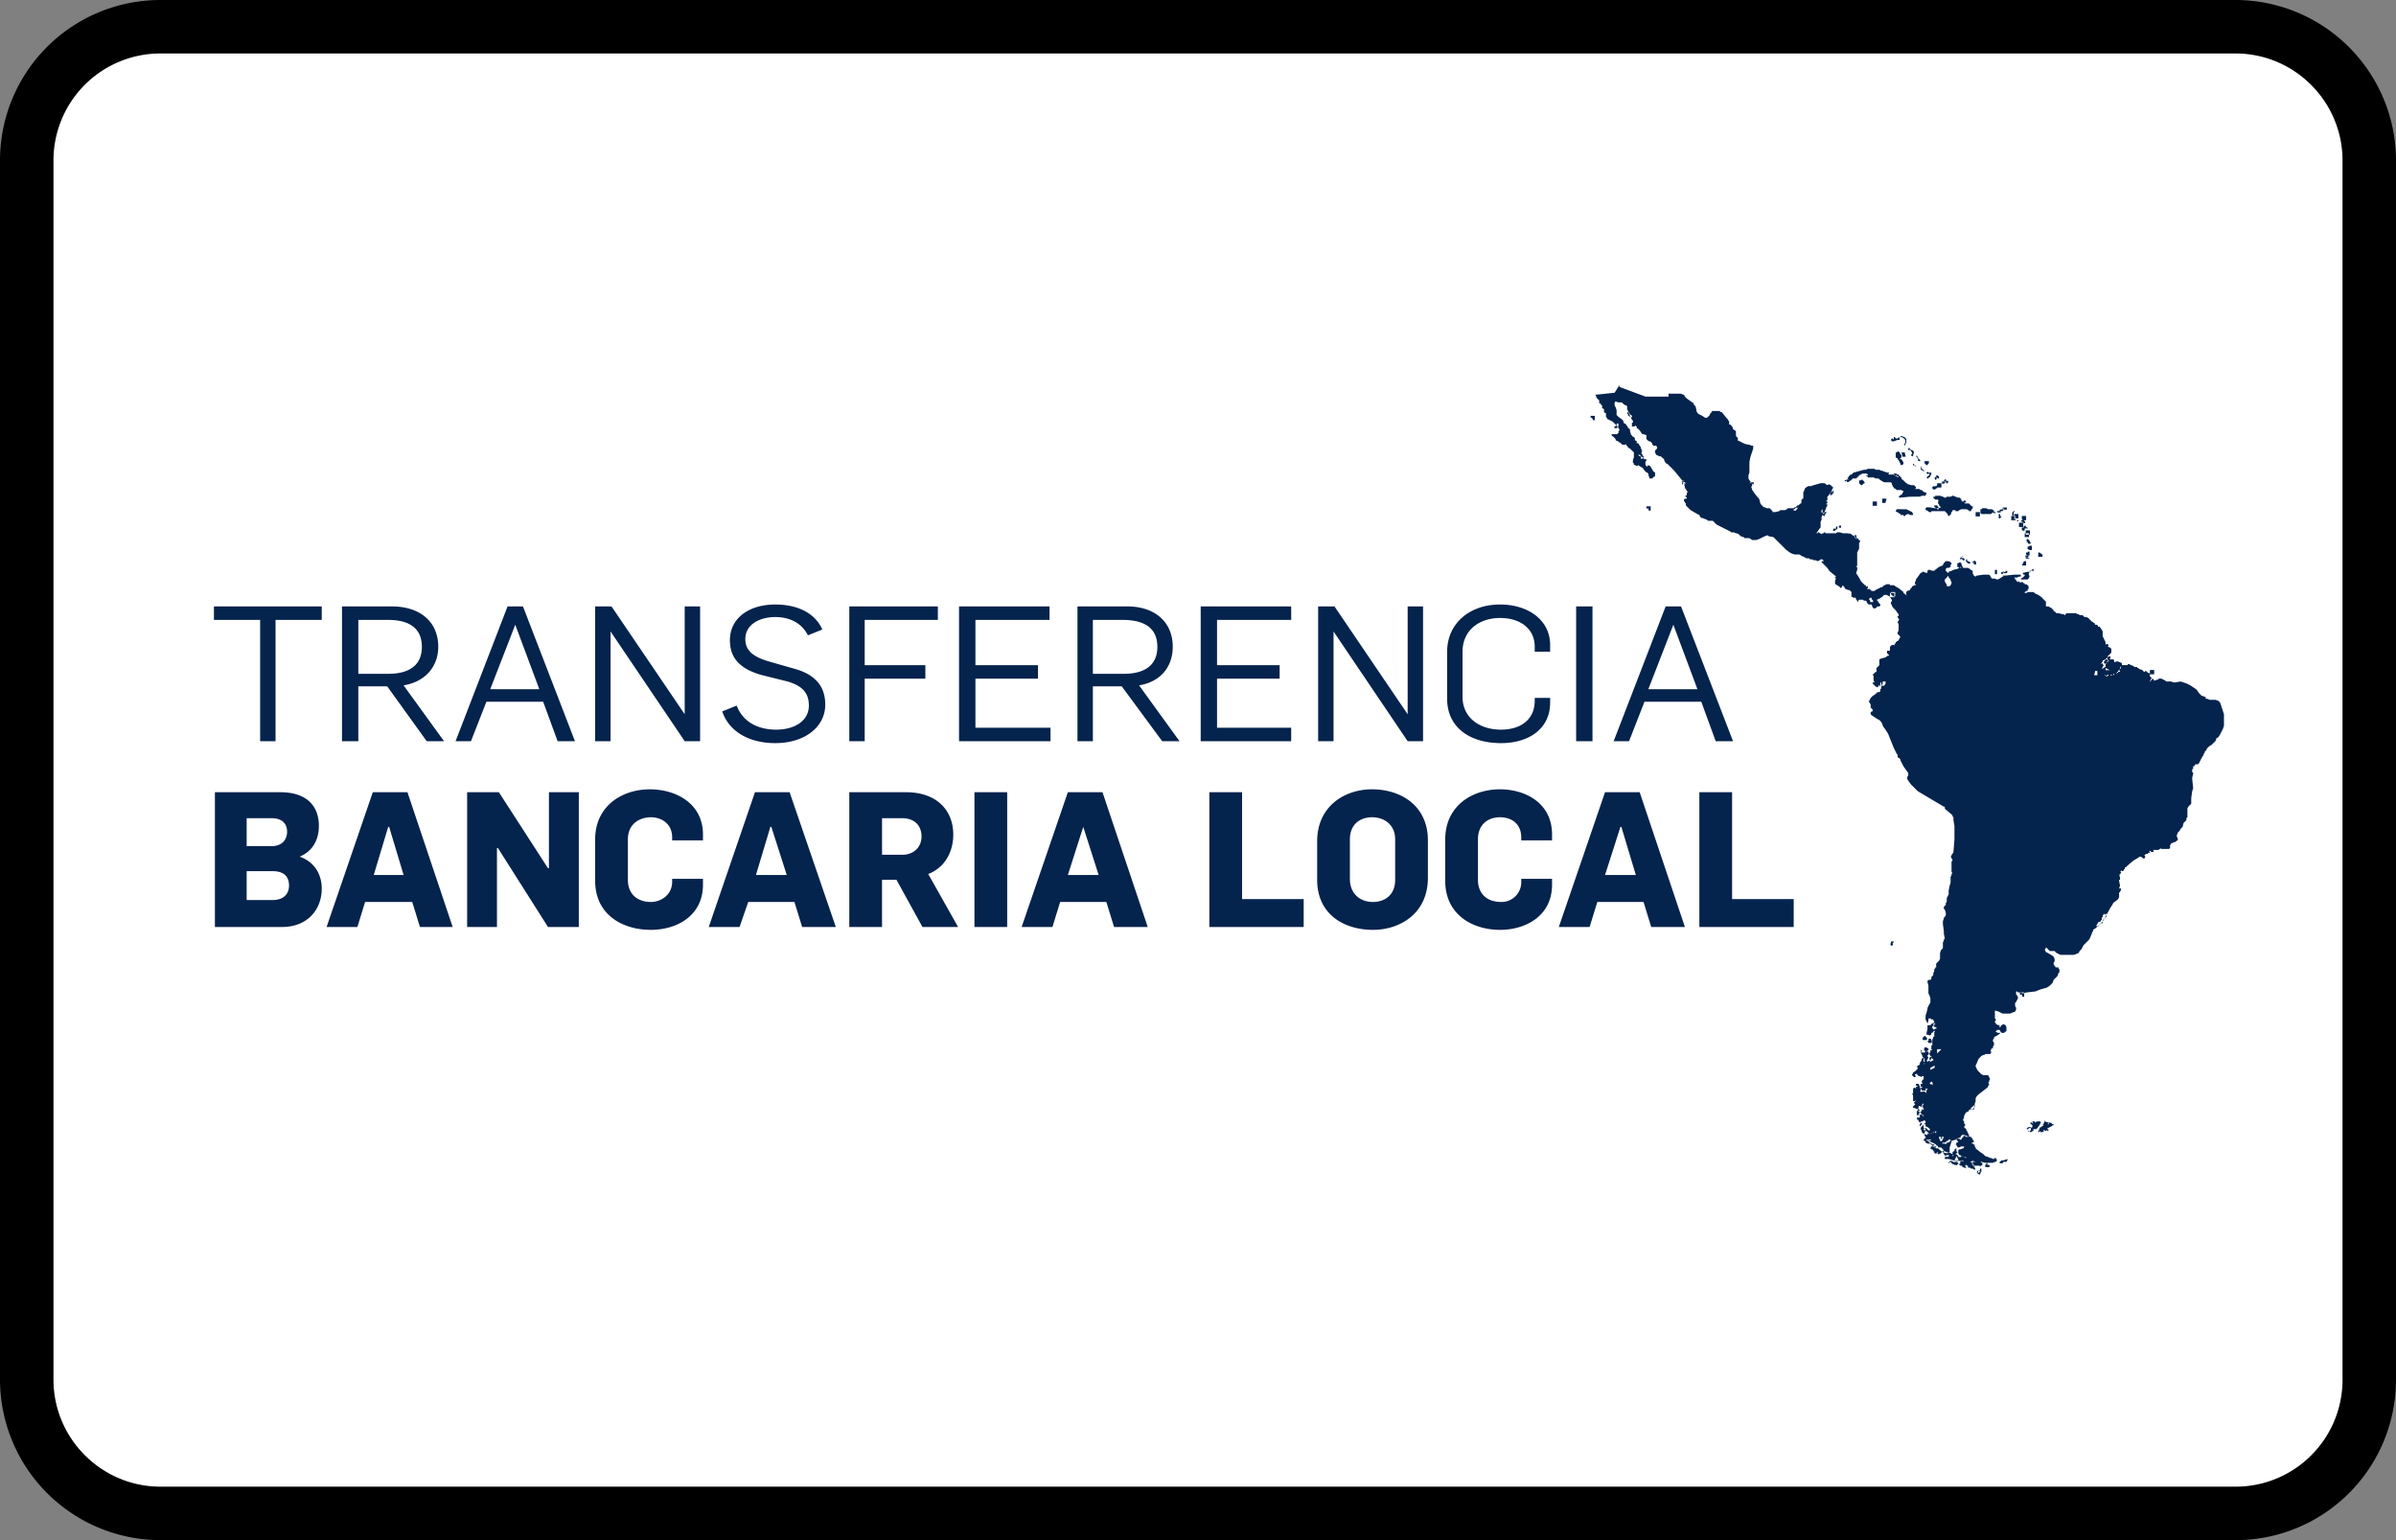 <svg width="56" height="36" xmlns="http://www.w3.org/2000/svg">
    <rect width="100%" height="100%" fill="#808080" stroke="none"/>
    <g fill="none" fill-rule="evenodd">
        <path d="M0 3.75A3.749 3.749 0 013.75 0h48.5A3.756 3.756 0 0156 3.75v28.5A3.749 3.749 0 0152.25 36H3.75A3.756 3.756 0 010 32.25V3.75z"
              fill="#000" fill-rule="nonzero"/>
        <path d="M1.25 3.75v28.5c0 1.375 1.123 2.5 2.5 2.5h48.5c1.382 0 2.5-1.118 2.5-2.5V3.75c0-1.375-1.123-2.5-2.5-2.5H3.75a2.499 2.499 0 00-2.5 2.5z"
              fill="#FFF"/>
        <g fill="#04234D">
            <path d="M46.23 27.36h.034l.033.05-.033.05-.067-.05h.034v-.05zm.05-.045h.029v.078h-.029l-.028-.026a.025.025 0 01.013.029.028.028 0 01-.028.019.028.028 0 01-.027-.02.025.025 0 01.013-.028h.029l.028-.026v-.026zm-.398-.765h.046l.022.023h.067v-.023l.023.023h.023l.022.022.023.045.022.023v.044h-.045v.023h.023l.022.023h.023v.044l.022.023v.023l.113.09.067.044.045.046.068.022.044.022h.023l.045.023h.023l.022-.023h.023v.023h.022v.045l-.023.022h-.022l-.045.023h-.18l-.09-.023h-.135l-.067-.022-.068.022h-.09.112l.023.023h.023v-.023h.18l.022.023h.023v.045l-.023.022h-.023v.023l-.022-.023h-.135v-.022l-.023-.023v-.022l-.022.023h-.023.023l.023.022v.022h.022v.023h.023v.023l.022.044h-.045l-.023-.022h-.044l-.023-.023h-.045v-.045h-.023l-.022-.022-.023.022.023.023v.045l-.023-.023h-.022l-.045-.022v-.023h-.045l-.023-.022v-.023h.023v-.045l.023-.022.067.022-.023-.022h-.022v-.023l-.023.023h-.135l-.157-.045h-.09v-.045h.023l.022-.023v.023h.023l.022-.023h.023L45.544 27H45.5l-.045.023V27l-.023-.023v-.022h-.022l.023-.045h.022l.045.023h.023l.067.022.045.023v.067h-.023.023v-.023h.045-.023V27h-.022v-.067l.023-.023h.022v-.045h.023v-.022h.022v.067l.023.023v.022h-.023l-.023.023h.023l.045.044v.023h.067v-.023h.023l.045.023h.023v.022h.022v-.022h-.023l-.09-.023-.022-.022h-.023l-.022-.045v-.068l.022-.022h.023l.068-.022.022-.023v-.023h-.068l-.045.023h-.044v-.023l-.023-.022v-.022h-.023l.023-.023v-.023h.023l.022-.022-.023-.022-.022-.023v-.023h.067l.023.023h.023l.022-.045.023-.022h.022l-.023-.023zm.568.68h.05v.05h-.1v-.05l.05-.05v.05zm-.883-.095h.045l.045.025h.09l.023.025v.025h-.023v.025h-.044v-.025l-.023.025-.023-.025h-.022l-.045-.05h-.023v.025h-.022v-.025h.023v-.025zm1.26-.012l.09-.033v.033l-.022.034h-.068l-.022.033h-.068v-.033l.045-.034h.046l.09-.033-.09.033zm-1.147-.1h.05l-.05.1h.1l-.05-.1h-.05zm-.697-.428l.022.023.023.022v.023h.044l.045.022.046.023.045.022.044.023v.022h.023l.023.023v.022h.067l.023.023.044.044-.067.068-.045.023h-.023l-.022-.023h.023v-.022h-.023v.022h-.023v.023l-.022-.023h-.022v-.045h-.023v-.023l-.023-.022h-.022l-.023-.022.023-.046h.045l.067.023v-.023h-.067l-.023-.022-.022-.022-.023-.023h-.067l-.045-.023v-.022l-.023-.022h-.022v-.023l.023-.023v-.022zM37.85 9v.045l.608.225h.54v-.068h.292l.045.023h.023l.022.045.045.045.158.112v.023l.022.023.023.022.022.09v.023l.023.045.022.022.09.045.068.045h.044l.046-.045.022-.022v-.023l.022-.023.023-.022v-.023h.18l.023.023h.022l.023.022.09.113.022.022.045.068v.068h.023l.022.022.023.023.022.045v.022h.023v.023h.022l.023.022v.113l.022.022.023.023v.067h.022l.045.023.09.045.09.022h.023l.044.023h.045v.067l-.067.203-.022.112v.248l-.023.067v.068l.023.045.022.022.023.045.022.023v.022l-.023.045.023.068.045.067.068.09.044.045.023.068v.022l.023.045.044.045.023.023h.023l.044.022h.068l.023.023.022.022.023.023v.022h.067l.09-.022.023-.023h.112l.045-.022.023-.023h.135l.022-.022h.023l.022-.023.023-.022h.022l.023-.023.022-.022h.023v-.09h.022v-.023h.023v-.157l.022-.023v-.022l.023-.045.067-.045h.068l.067-.023.157-.045h.09l.068.045.045-.022.023.022h.022v.023h.023v.022h.022v.023l-.023.022v.023l-.022.045-.067.09-.023.022v.09h-.023v.023h-.022.045v.045h-.023v.022h.023v.023l-.023.045-.044.112v.023l-.023.022-.023-.022v-.09l-.022.022v.023l-.023.022h.023l.022.023v.045l-.022.045v.067l-.023.045v.135l-.022.023-.045.067-.023.023v.022h.023v-.022h.023l.067.045.022-.023h.023l.023-.022h.022v.022h.248l.022-.022h.067l.068.022h.135v.023l.023-.023.044.023.023.022.045.023.022.045h.045l.023.022.023.023.022.022v.023l-.023.022v.135l-.022.045-.023.045v.315h-.022v.023h.023v.067l-.023.068v.022l.023.023.067.112.023.045.044.045.023.023.023.022h.022v.023l.023.022v-.022h.022v.045h-.023.023l-.023.022h.068l-.023-.022.023.022.022.023.023.022h.068l.022-.022.135-.068h.023l.044-.045h.023l.023-.022h.09v.022h.09l.067.045.045.023.112.09v.022l.09.068-.022-.023v-.067l.023-.023.067-.022v-.023l.022-.022.023-.023v-.022h.023l.022-.023h.045v-.022h-.023v-.045l.023-.045v-.023l.067-.09.045-.067h.023l.023-.023h.022l.045.023h.045v-.045l.023-.023h.022l.068.023h.045l.022-.023.09-.067.045-.023h.023l.022-.022.023-.045.022-.023.023-.022h.067l.045.022.022.023v.022l-.022.023v.045l-.045.022H45.5l-.023.023v.045l.023.022.023.023v.022-.022h.022v-.023l.067-.022.045-.023.09-.022.045-.023h.045v-.022h-.022v.022h-.023l-.022-.022h-.023v-.09h.023l.045-.023.023.023.022.067.023.045h.112l.045.023.023.022.044.023v.067l.023.023v.022l.045.023.023-.023.157-.022h.135l.023.022.022.045.023.023h.067l.045.022h.023l.044-.022.068-.045h.045-.023l-.022-.023h.045l.225-.022h.157v.045h-.044l-.046.022h-.067l.022.023v.022h.023v.023l.023.022.022.023v-.023h.023l.022.023h.045v-.023l.023.023.022.022h.023v.023h.044l.023.022.023.023v.067h-.023v.045h-.045v.023h-.023v.022H47.3h.068l.022-.022h.135l.023.022h.022v.023h.023l.044.022.068.045.045.045.045.045.023.023v.112h.067l.023.023h.022l.068.067v.023h.022l.022.022.023.023h.045l.09.022h.045v.023h.023v-.023h.022v-.022h.225l.045.022h.023l.022.023h.068l.022.022.023.023h.044l.045.022.045.045.046.045h.022v.023h.023l.022.022v.023h.045l.023.022v.045-.022h.044v.022h.023v.023l.023.022.022.045v.113l.067.135v.067l.023-.022h.023l.022.022v.023l-.023.022h.023l.045.023.022.022v.09l-.022.023-.045.045-.023.022v.023l.023-.023h.045v.045l-.023.023h-.022.09l-.023.022.023-.022h.023l.022.022v.045l.068-.022.067.022.045.023v.045l-.023.022v.045l-.022.023-.022.022-.023.023h.023v.022h-.023v.023h-.045v.022h-.068v.023h-.135l-.022.022h-.023v-.022h-.022l.023.022.022.023.023-.023h.022v-.022h.045l.022.022.023-.022h.023l.022-.023-.023.045.023-.022v-.023h.045l.023-.022v-.023h.022v-.022h.023v.022h.022v-.022h-.022l.022-.045v-.023l.023-.045.022-.022h.135v-.023h.045l.023.023h.022l.045.022.023.023h.067v.022h.023l.022.023.068.022.022.023.022.022v.023-.023h.023v-.022h.023l.022.022.023.023h.022l.023.022v.068h.022v.022h.022v.023h-.022v.022l-.023.045h.023v-.022l.022-.023.023-.022.023.022v.023h.022l.068-.023h.022v-.022h.067l.09.045.023.022h.112l.068.023h.023l.135-.023.067.023.068.022.09.045.135.09.022.023.045.067.067.068h.023l.045.022h.023v.045h.044l.045.023h.136l.067.022.045.045.023.068.067.202v.27l-.022.068-.023.045-.045.09-.045.067-.045.023v.022l-.022.045-.045.045-.023.023-.023.022-.044.023-.023.022-.023.023-.022.022v.023l-.023.022-.022.023v.022l-.023.023v.022l-.044.068-.068.135-.023.022h-.067v.023l-.023.022h-.022v.068h-.023v.067l.023.023v.022l-.023.09v.023l.023.225-.023.067-.022.158v.135l-.023.022-.022.023-.023.022-.022.045v.203l-.023.022v.045l-.044.045-.023.023-.022.09-.045.045-.023.045-.045.045-.023.067v.023l.023.045v.045h-.023v.022h-.022l-.022.023h-.023l-.045.022h-.023v.023l-.022.022v.068l-.023.022h-.18l-.022-.022V19.8v.045h-.023l-.022.023h-.113.045-.09.023l.023.022v.023h-.068v-.023l.022-.022-.022.022h-.045l.023.023v.022h-.045v.023h-.046l-.044.045h.022v.045l-.023.022h-.022v-.045.023h-.023l-.022-.023H50l-.023.023-.112.067-.135.113-.045.045h-.023v.045h-.022v.022l-.023.023h-.022l-.023-.023v.023h-.022l.023.022v.023l-.023.022-.022.023.022.022-.022.023h.022v.067h-.022v.023l.022.112-.022.068h.044v.045l-.022.022v.023h-.022v.112l-.023.045-.023.023-.09.067-.022.045-.045.068-.135.247-.045.068-.045.067h-.023l-.09.09-.067.045v.023l-.023.045-.044.112-.023.045-.045.045-.067.068-.023.022-.045.09-.023.023-.022.022-.022.045-.113.045h-.315l-.09-.045-.023-.022-.022-.023h-.113l-.022-.022-.067-.068v.023l-.023.022v.023l.023.045.044.022.113.068.023.022.022.045v.068l-.023.022v.045l.023.023v.022h.022v.023h.068v.022l.023.023v.067l-.023.023-.023.067-.09.09-.022.068-.023.022-.022.023-.023.022-.067.045-.158.045-.112.045-.203.023-.09.022-.067-.022h-.045l-.023-.023h-.022v.068l.023.022.022.023h-.023l.023.022v.023l-.023.045-.022.045-.023.022v.068l.023.045v.045l-.023.045-.067.022-.045.023h-.18l-.09-.045-.068-.023h-.022v.18l.023.023v.022l-.023.023v.022l.023.023v.022h.022l.023.023h.044v.022h-.022l.022.023h.023v-.023h.023-.023l.023-.022.044-.023.046.023.022.045v.09l-.023.022h-.022v.023h-.068l-.022-.023-.023-.045h-.067v.023h-.023v.022l.046.023h.067l-.023.022-.067.045-.045.023-.023.022v.023l-.022.022v.045l.023.023v.067l-.023.023v.045h-.023l-.022.022v.023l-.022.022h.022v.045l-.022.023H46.4l-.023.022h-.022l-.045.023-.023.022-.044.045-.046.113-.022.045v.022l.023.045.022.045.023.023.044.045.023.022.045.023h.113l.022.045.023.045-.023.045v.022l-.023.023h-.022.023l.022.022v.023l-.023.022v.023l-.022.022-.203.158-.044.045-.023.045v.067l-.022.068v.067l-.023.023-.023.022-.022.023h-.068v.022l-.022.023h-.023l-.022.022-.023.023v.022l-.022.023v.045l-.023.045v.022l.023.023v.045l.023.022v.045h-.023v.023h-.023.023l.023.022.022.023.045.09.023.045v.045l-.113-.045h-.045l-.023.022-.022.045h-.045v.023l-.135.045h-.023v.022l-.044.135v.113l-.045.022h-.046l-.067-.022-.067-.045-.046-.045v-.023.023h-.044l-.023-.023h-.022l-.023-.022v-.023h.023v-.045.023h-.045l-.023-.023-.045-.022-.023-.023.023-.022h.023l.022-.023h.023-.135l-.023-.022v-.045l-.023-.023v-.045h-.022.023l.045.023h.022v-.023l.023-.022v.022h.067l.045-.045h.045v.023h.023v-.045l-.136.067h-.022l-.045-.045-.022-.022h-.023l-.023-.023h-.022v-.022l.023-.023h.022v-.09h-.068l-.022-.022-.045-.023-.023-.022-.022-.045h-.023v-.045h.068v-.045c-.023 0-.023 0 0 0v-.023h.023v-.022.022h.022l.045.045v-.022l-.023-.023h-.022l-.023-.045v-.022l.023-.023v-.022h.068-.023v-.023l-.023-.022v-.068h.023l-.023-.045-.022.068.023.045v.022l-.023.023-.023.022h-.022v-.022h-.023v-.068.023h-.022v.022h-.045l-.023-.022h-.045v-.045h.023v-.023h.023v-.022l-.023-.023v-.022h.023v-.023h.044-.022v-.022l-.023.022h-.044V25.628h.022-.023v-.023l-.022-.045h.023v-.112l.022-.023h.023l.022.023v-.045h.023l.022-.023h-.045v-.022c-.023 0-.023 0 0 0v-.023h.067v.023l.023.022v.023l.023.067v-.045h.044l-.022-.022h-.023v-.068h.068-.023l-.022-.045v-.022l.023-.023.022-.022v-.068h-.023v-.022.022h-.022v.023l-.045-.023h-.023l-.022-.022-.023-.023v-.022l-.022.022h-.023v.023l.023.022-.023.023h-.022l-.023-.023-.022-.022v-.023l.023-.022v-.023l.044-.022.046-.045.022-.023-.023-.045.023-.022.045-.023h.09l.023-.022v-.023l-.023.045h-.09v-.045l.023-.022.022-.045v-.023l.023-.022h.022v.09h.023v-.023h.022-.023v-.045l-.022-.022-.023-.023-.022-.067-.023-.023v-.022l.023-.023v-.022h.068l-.023-.023.023-.022v-.023h.045l.022.023h.023v.045h-.023v.022h-.022v.045-.022l.022-.023.023.023v.022h.022l-.023.023v.022h-.022v-.022.045l.023.045-.023.022v.023l-.022.022.022.023v.022-.022l.023-.023h.022l.045-.022h.023-.068v-.045l.023-.023.044-.022h-.044l-.023-.045v-.023l.023-.022v-.045h.044l-.022-.023v-.09h.023V24.3l.022-.045v-.022h.023v-.113h.022l-.022-.022v-.045h.022l.023-.023.022.023-.023-.045h-.044v-.068h.022v-.022h-.022v-.023l-.023.023h-.023l-.022.022-.023.023h-.067v-.068h-.022v-.022l-.023-.045v-.09l.023-.068.022-.09v-.022l.023-.045.022-.045.023-.023v-.112l-.023-.068-.023-.045v-.18l-.022-.09v-.022l.023-.023h.044l.023-.022v-.045l.023-.023.022-.022v-.045l.023-.045v-.045l.022-.023v-.022h.023v-.09l.044-.045.023-.023.023-.045v-.135l.022-.067.023-.023.022-.022v-.135l.023-.045v-.023l.022-.022-.023-.113v-.067l-.022-.158v-.067l.023-.068v-.022h.022v-.023l.023-.022v-.068l-.023-.067-.023-.023v-.045l.023-.022.023-.023v-.045l.022-.022v-.09l.045-.09v-.09l.023-.113.022-.067v-.135l.022-.045v-.023l.023-.022-.023-.023v-.247l.023-.023v-.022l-.023-.023v-.022l-.022-.023.022-.022v-.023l.023-.022.023-.045v-.023l.022-.27v-.315l-.023-.135v-.067l-.022-.023v-.022l-.023-.023-.135-.112-.022-.023v-.045h-.023l-.607-.36-.023-.022-.067-.068-.068-.067-.067-.09v-.023h-.023v-.067l.023-.023v-.067l-.113-.158-.022-.045-.023-.045-.022-.045v-.022l-.023-.023-.022-.022h-.023v-.068l-.022-.022-.067-.135-.136-.338-.044-.067-.045-.068-.023-.022-.023-.068-.022-.045-.045-.045-.045-.022-.135-.09-.023-.023v-.045l.023-.022h.023v-.045l-.023-.023-.023-.022v-.068l-.022-.045-.023-.022.023-.045.022-.045.045-.045.068-.045.045-.045h.045l.023-.023v-.045l.022-.022v-.135h-.023v.09l-.022-.023v-.022l-.022.045-.023.022-.045-.022-.045-.045-.023-.023v-.022h.023l.023-.023-.023-.022v-.113l-.023-.022.023-.023.023-.022.022-.023h.023v-.045l.022.023-.023-.023v-.045l.023-.022.023-.023.022-.022v-.135l.045-.023.09-.022.067-.045h.023V15.3h-.023v-.022h-.022v-.068h.068v-.09l.044-.045h.046v.023l.022-.045.023-.023v-.022h.022v-.023h.023l.022-.022.045-.09h-.023v-.023h-.022v-.022h-.023v-.045l.023-.045v-.158l-.023-.022v-.023l.023-.022v-.023h.023l-.023-.022-.023-.045V14.4h.023v-.045l-.023-.022-.044-.068-.023-.022-.045-.045-.023-.045-.022-.045v-.045c-.023 0 0 0 0 0h.023v-.068.023l-.023-.023v-.022h-.023v-.023l-.022-.022h-.023l-.022-.023h-.067l-.023.023-.023.022-.067.045h-.022l-.023.023h-.023l.023.022.045.068.023.022v.023l-.023.022h-.045l-.023.023-.022.022h-.045l-.023-.022-.022-.068v-.022.022h-.067l-.023-.022-.023-.023v-.022l-.022-.023h-.045l-.023-.022h-.09l-.022.022v.023h-.023v-.023l-.022-.022-.023-.068h-.022.022v.023h-.044l-.023-.023h-.023v-.112l-.022-.023-.023-.022h-.022l-.067-.023-.023-.022v-.023h-.023v-.022l-.022-.023-.023-.022.023.022-.023.045-.022.023-.023-.023-.022-.022-.045-.023-.023-.022h-.022v-.09l.023-.045-.045-.023h.022l.023-.022-.023-.023-.112-.09-.023-.022-.045-.068-.023-.022-.112-.113v-.022h.045v-.023h-.023v-.022h-.044l-.023.022-.045.023-.045-.023h-.045l-.045-.022h-.045l-.023-.023h-.067l-.023-.022h-.022l-.023-.023h-.022l-.068-.045h-.112l-.068-.022-.044-.023-.09-.067-.293-.293-.113-.022-.022-.023-.067.023-.136.067-.067.023h-.09l-.067-.045h-.113l-.023-.023-.067-.022-.045-.045-.045-.023h-.023l-.044-.022h-.068l-.023-.023-.314-.157-.023-.023-.045-.045-.023-.022h-.112l-.023-.023-.112-.045h-.022l-.023-.022-.023-.045-.044-.023-.158-.09-.023-.022-.09-.09v-.045l-.022-.023-.023-.045v-.022l.023-.023h.045v-.022l-.022-.023-.023-.022h.023l.022-.023v-.045l.023-.022-.023-.023-.022-.045-.023-.022v-.023l-.023-.09-.022-.022v-.023l-.203-.247-.044-.045-.09-.09-.023-.023h.023-.023l-.045-.022-.023-.045-.022-.045h.023l-.046-.023-.044-.045h-.045l-.023-.022h-.023l-.022-.023-.023-.045v-.045l.023-.022.023-.023v-.045l-.023-.022h-.067v-.023h-.023v-.045h-.023v-.022l-.067-.023-.023-.022-.022-.023v-.09l-.067-.022h-.023l-.023-.023-.044-.067-.045-.045h-.023v-.045h-.023v-.023h-.022v-.022.045h-.068v-.09h.023v-.023h.023-.023v-.022l-.023-.023-.045-.09-.022-.045-.023-.067-.022-.045v-.068l-.023-.022h-.022l-.023-.023h-.022v-.022h-.023v-.023h-.067c0 .023 0 .023 0 0h-.023l-.067-.022-.023.022v.068l.023.045.023.067v.113l.022.022.023.023.09.067.022.023v.022l.023.045h.022l.023.023v.022h.022v.023l.023.022v.023h.022l.022.022v.045l.023.068v.022h.023v.023l.044.022.023.023v.045l.023.022h.022v.068l.023-.023.022.023.023.045.022.022v.023l.023.045v.045l.022-.023v.023h-.023v.067h.023v.023l.023.022v.045l.022.023h.045v.045h-.022v.09l.022.022.023.023v-.023l.022-.022.023.022h.022l.023.045.044.068v.022h.023l.023.023v.09h-.023l-.022.022-.023.023h-.068v-.023l-.022-.067v-.023l-.023-.022-.044-.023-.068-.09-.112-.067v.022h-.023l-.045-.022h-.023v-.045h-.022V10.8s-.023 0 0 0v-.045l.023-.067v-.113l-.046-.045-.045-.045-.044-.022-.023-.045h-.023v-.045l-.022.022h-.068l-.022-.022-.023-.023-.044-.022-.023-.023h-.023l-.022-.022v-.023l-.023-.022-.022-.023-.023-.022h-.022v-.045h.135v-.023h.023v-.045l.022-.022v-.023l-.023-.022V9.99l-.044-.045-.068-.067-.023-.023-.09-.045-.044-.022v-.023l-.023-.022v-.09h-.022l-.023-.023v-.067l-.045-.023v-.067h-.023V9.45l-.022-.022h-.023V9.36l-.022-.022-.022-.023-.023-.022V9.27l-.023-.045h.023l.427-.045.113-.18zm7.695 17.64l-.023.023-.067.044h-.045l-.022.023h.067l.023.023v-.023h.022v-.023h.045l.023-.022.022-.022v-.023h-.045zm-.113-.067h-.044v.05h-.023v-.05h-.045v.1-.05h.023v.05h.044l.023-.05.023-.05h.09-.09zm2.34-.36h.023l.067.022h.023v.023h-.023v.022h.023v-.023l.023-.022.044.023.023.022h.023v.022h-.023l-.023.023-.09.045-.022.022h.022l.023.023-.023.023-.022-.023-.023.023-.044-.023h-.023l.023.023-.023.022h-.045v.023l-.023-.046-.022.023h-.022v-.023l.022-.022v.023-.046l.023-.044h.022l.023-.023.044-.023h-.022v-.022l.023-.023v-.022l.022-.023v-.022l-.023.022zm-2.812.09v.067h.023l.022.022v.023l-.023.068-.022.022-.023-.022-.022-.023v-.023l-.023-.045v-.044h.023v-.023h.023v-.023h.022zm2.587-.09h.023l-.023.022h.023l.045-.023h.067l.023.023-.023.023v.022l-.067.09-.023.022h-.067v.046h-.023l-.022.022h-.045l-.023-.023-.022-.022v-.023h.023v-.022h.045l.044-.023v-.022h-.044.044v-.023l-.022-.022h-.022v-.045h.022l.023.023h.022l-.023-.023v-.023h.046zm-.113.134h.034v.067l-.034.034h-.033v-.034l-.034-.033.034-.034h.033zm-2.429-.022l.067.033.033.034v.033h-.033l-.034-.033-.033-.034v-.033zm-.023-.135l.023.022v.046h-.023l-.022.022h-.045l-.023.022v.023h-.022v-.045l.023-.023v-.045h.044l.023-.022h.045-.023zm.174-.113v.1-.1zm-.303-.087h.05-.026v.025h-.025v.05h-.05v-.1h.026l.024.025zm.326.043v.1-.1zm-.309-.18l.045.022h.023l.022.023v.022h-.023v.022h-.022l-.023.023h-.067v-.023l.022-.09h.023zm1.27-.023l-.1.1h.1v-.1zm-1.068-.135v.05l.1.05-.1-.05v-.05zm-.067-.247v.044h-.09v-.022l-.023-.022v.044l-.022.023-.023.023.023-.023h.023l.022.023v.044h-.023.023v-.067h.068l.022.023v.022l.023-.045v-.045h.022v-.022h-.045zm.14-.18v.024h-.025v.025h-.025l.025.026h.025l.025.024h.025-.025v-.05l-.025-.05zm.072-.36l-.1.05v.05l.1-.05v-.05zm-.072-.18l-.05.1.05-.025.05-.025-.05-.05zm-.253-.176h.1v.05h-.1v-.1.05zm.483-.027l-.1.1v-.1h.1zm-.275-.247h.025l.025.05v.05h-.075l-.025-.05h.025v-.05h.025zm-.113-.068l.05.05v.05h-.1v-.05l.05-.05zm.108-.405h.023l.022.023h.045v.022l.023.023v.045l-.023.022v.023h.023l-.023.022h-.023v.045l.023.023.023.022-.023.045-.023.023h-.022v.045h-.023l-.022.022-.023-.022h-.044v-.045l.022-.09v-.113l.023-.09v-.045h.022zm2.165-.607h.05v.1h-.05v-.05h-.05v-.05h.05zm-3.033-1.193h.057-.029v.035h-.028c.01.008.016.024.013.04-.003.014-.015.025-.028.025-.013 0-.024-.01-.027-.026-.004-.015.002-.031.013-.04v-.034h.029zm3.697-.09v.1-.1zM35.06 18.45c.585 0 1.215.315 1.215 1.058v.135h-.72v-.068c0-.337-.247-.472-.495-.472-.27 0-.517.157-.517.517v.945c0 .338.225.518.54.518a.46.46 0 00.472-.473v-.067h.72v.135c0 .742-.63 1.057-1.215 1.057-.652 0-1.282-.36-1.282-1.147v-.968c0-.765.607-1.17 1.282-1.17zm-2.992 0c.675 0 1.305.383 1.305 1.193v.877c0 .833-.653 1.215-1.283 1.215-.675 0-1.305-.36-1.305-1.17v-.9c0-.81.63-1.215 1.283-1.215zm-16.875 0c.585 0 1.237.315 1.237 1.058v.135h-.72v-.068c0-.337-.27-.472-.495-.472-.27 0-.54.157-.54.517v.945c0 .338.225.518.54.518.225 0 .495-.158.495-.473v-.067h.72v.135c0 .742-.63 1.057-1.215 1.057-.675 0-1.305-.36-1.305-1.147v-.968c0-.765.608-1.17 1.283-1.17zm3.262.068l1.08 3.15h-.787l-.18-.585h-1.08l-.203.585h-.72l1.08-3.15h.81zm-11.902 0c.607 0 .9.315.9.787 0 .315-.135.585-.45.72.337.113.517.405.517.743 0 .517-.36.9-.922.9H5.023v-3.15h1.53zm31.77 0l1.057 3.15h-.787l-.18-.585h-1.08l-.18.585h-.72l1.08-3.15h.81zm-28.8 0l1.057 3.15h-.765l-.18-.585H8.533l-.18.585h-.72l1.08-3.15h.81zm16.245 0l1.057 3.15h-.787l-.18-.585h-1.08l-.18.585h-.72l1.08-3.15h.81zm-4.59 0c.697 0 1.102.405 1.102.99 0 .382-.18.765-.585.922l.698 1.238h-.833l-.607-1.103h-.338v1.103h-.765v-3.15h1.328zm7.852 0v2.497h1.44v.653h-2.205v-3.15h.765zm-5.49 0v3.15h-.765v-3.15h.765zm-11.88 0l1.148 1.777h.022v-1.777h.698v3.15h-.72l-1.17-1.845h-.023v1.845h-.697v-3.15h.742zm28.823 0v2.497h1.44v.653h-2.205v-3.15h.765zm8.775 2.835h-.023l-.022.022h-.023l-.022-.022v.022l-.023.023v.045h-.022v.067H49.1v.023l-.045.022h-.022v.023l-.045.067v.023-.023h.067v-.022l.045-.023v-.022h.045v-.068l.023-.022h.022v-.023l.023-.022.022-.023v-.068h.023zm-17.19-2.25c-.27 0-.518.157-.518.517v.923c0 .337.225.54.54.54.27 0 .518-.158.518-.518v-.945c0-.337-.248-.517-.54-.517zm-25.695 1.26h-.608v.675h.608c.247 0 .382-.135.382-.338 0-.225-.135-.337-.382-.337zm18.945-1.035l-.36 1.125h.72l-.36-1.125zm-7.29 0h-.023l-.337 1.125h.72l-.36-1.125zm-8.933 0h-.022l-.338 1.125h.698l-.338-1.125zm28.8 0h-.022l-.36 1.125h.72l-.338-1.125zm-16.807-.203h-.473v.855h.473c.27 0 .45-.18.45-.427 0-.27-.18-.428-.45-.428zm-14.738 0h-.585v.653h.585c.248 0 .36-.158.36-.338 0-.202-.135-.315-.36-.315zm45.123-1.305h-.1v.1-.1h.1zM35.06 14.13c.652 0 1.17.36 1.17.945v.158h-.36v-.113c0-.427-.337-.675-.81-.675-.495 0-.877.293-.877.788v1.057c0 .473.382.765.9.765.472 0 .787-.247.787-.675v-.067h.36v.112c0 .608-.495.945-1.147.945-.72 0-1.26-.36-1.26-1.035v-1.102c0-.653.517-1.103 1.237-1.103zm-16.942 0c.495 0 .922.18 1.102.585l-.337.135c-.135-.27-.405-.427-.765-.427-.338 0-.698.157-.698.517 0 .248.158.405.54.518l.63.18c.383.112.698.337.698.832 0 .518-.473.9-1.17.9-.608 0-1.08-.27-1.238-.742l.338-.135c.135.36.472.562.922.562.428 0 .765-.202.765-.562 0-.338-.202-.473-.495-.563l-.63-.157c-.45-.135-.72-.36-.72-.81 0-.518.45-.833 1.058-.833zm8.235.045c.607 0 1.057.338 1.057.945 0 .428-.247.81-.787.9l.945 1.305h-.405l-.945-1.282h-.675v1.282h-.36v-3.15h1.17zm12.937 0l1.215 3.15H40.1l-.337-.922h-1.328l-.36.922h-.36l1.215-3.15h.36zm-27.067 0l1.215 3.15h-.405l-.338-.922h-1.327l-.36.922h-.36l1.215-3.15h.36zm-3.06 0c.63 0 1.08.338 1.08.945 0 .428-.27.81-.81.9l.945 1.305h-.405l-.923-1.282h-.675v1.282h-.382v-3.15h1.17zm-1.643 0v.315H6.44v2.835h-.36V14.49H5v-.315h2.52zm14.4 0v.315h-1.71v1.058h1.418v.315H20.21v1.462h-.36v-3.15h2.07zm8.258 0v.315h-1.733v1.058h1.463v.315h-1.463v1.147h1.733v.315h-2.115v-3.15h2.115zm7.042 0v3.15h-.382v-3.15h.382zm-12.69 0v.315h-1.732v1.058h1.462v.315h-1.462v1.147h1.755v.315h-2.138v-3.15h2.115zm-10.237 0l1.71 2.52v-2.52h.36v3.15h-.36L14.27 14.76v2.565h-.36v-3.15h.383zm16.897 0l1.71 2.52v-2.52h.36v3.15h-.36l-1.732-2.565v2.565h-.36v-3.15h.382zm-19.147.428l-.585 1.507h1.147l-.562-1.507zm27.067 0l-.585 1.507h1.148l-.563-1.507zm4.927 1.327h.033v.05l-.033.05h-.067l.033-.05v-.05h.034zM26.24 14.49h-.697v1.26h.72c.495 0 .787-.202.787-.63 0-.45-.315-.63-.81-.63zm-17.167 0h-.698v1.26h.698c.495 0 .787-.202.787-.63 0-.45-.315-.63-.787-.63zm39.922 1.193h-.025l-.025.1h-.025.1v-.1h-.025zm1.303-.023h.05v.1h-.1v-.1h.05zm-1.086-.045v.1-.05h.1l-.1-.05zm.068-.27l-.023.023-.022.022-.068.045h-.022v.023l-.045.067.045-.022v.022l.022.023-.022.045-.023.045.045-.023.023-.022h.023v-.068l.022-.022v-.023l.023-.022.044-.023h.09-.09v-.022.022h-.022l-.023-.022v-.045l.023-.023zm-.063.068h.026l.024.033v.033h-.025l-.024.034h-.026l-.025-.034.026-.033.025-.033h.024-.024zm-4.922-.248v.1h-.1.1v-.1zm-.55-1.16l.033.034v.034h-.067v-.034l-.033-.033.033-.033h.033v.033zm.528-.145v.1h-.1v-.1h.1zm.022-.022v.1h-.05l-.05-.05v-.05h.1zm1.227-.405v.045l-.044.045-.023.022v.045l.023.045.022.023v.045h.068l.022-.023.022-.045v-.022l-.022-.045v-.023l-.045-.045v-.022l-.023-.023v-.022zm1.868-.068h.023l.022.023-.023.022.023.068-.023.045-.022.022h-.157v-.022l.045-.023.022-.022.023-.023v-.022H47.3l-.022-.023v-.022h.022l.09-.023h.023-.023zm-.473-.045v.052l-.022.026h-.045l-.045-.026a.028.028 0 01.01.029c-.002.011-.011.019-.021.019-.01 0-.02-.008-.022-.02a.028.028 0 01.01-.028h.023l.023-.026v.026h.044v-.026h.045v-.026zm-.242.05v.05h.05-.1v-.1h.05v.05zm-1.609-.005v.1-.1zm2.469-.09v.067h-.067l-.033.033v-.033h.033l.034-.034h.033v-.033zm-.23-.157h.05v.1h-.1l.05-.1zm-1.17-.023l.05.033v.067h-.05v-.033l-.05-.034h.05v-.033zm-.185-.022h.025v.025l.025.025h.025l.025.025v.025H46l-.025-.025-.025-.025v-.05zm-.135-.035v.034l.04.033c-.016-.008-.023-.023-.019-.037.005-.015.02-.025.039-.025.018 0 .034.01.039.025.004.014-.003.03-.019.037l-.04-.033v-.067h.04l-.08.033zm1.53-.033l.1.05h-.1v.05-.1zm.049-.112h.04v.067h-.04.04v.023h-.04c.015.005.023.015.018.025-.004.01-.02.016-.038.016s-.034-.006-.039-.016c-.005-.01.003-.02.019-.025h.04l-.04-.023v-.045h.04v-.022zm.277.022l.066.05v.05h-.099v-.1h.033zm-.181-.157v.1h-.05l-.05-.025v-.05l.05-.025h.05zm-.098-.158l.025.023.026.022v.023l.025.022-.026.023h-.025l-.025-.023v-.022h-.025V12.6h.026zm-.07-.157v.022h.1v.09h-.1V12.443zm-3.982.067l.05.1h.05-.05v-.1h-.05zm4.055-.112h.05v.1h-.1v-.1h.05zm-.073-.113h.023v.023l.023.022h.022v.023h-.068v.045H47.3v.022l-.022-.022h-.023v-.068h.045v-.022l.023-.023zm-4.41.023h.033v.05l-.067.05h-.033v-.05h.067v-.05zm.118-.023v.05h-.05v.05-.1h.1-.05zm4.258-.067v.1h-.1v-.1h.1zm-.022-.057h.033l.034.033v.034h-.034l-.033-.034h-.033l.033-.066v.033zm-.191-.053h.033v.025l.034.025h.033v.025h-.033v-.025l-.034-.025h-.033v-.05h.033l-.033.025zm-4.405-.025v.033l-.05.033v.034-.034l.05-.033v-.033h.05-.05zm4.383.038h.1-.1zm.202-.061h.1v.1h-.1v-.1zm-.248 0h.1v.1h-.1v-.1zm-1.71-.472h.046l.067.022.045.023h.023l.022-.023h.09l.045-.022h.023l.044.022.068.023h.045v.022h.023v.045h.022v.023h.023l.022-.023h.023l.022.023v.022h-.045l.023.023h.09l.022.022.023.023.022.022h.023v.045l-.023.023-.023.045h-.044v-.023h-.023l-.023-.022h-.135l-.045.022-.022.023h-.068v-.023h-.067v.023l-.023.022-.022.068h-.023v.022h-.022l-.023-.022v-.023l-.022-.022-.023-.023-.022-.022h-.315v.022h-.045l-.067-.045h-.023v-.045l.023-.022h.067l.135.022h.068l.067-.022-.023-.023-.022-.022v-.023l-.023-.022v-.045l.023-.023h-.023v-.022h-.067l-.022-.023-.023-.022v-.023h.045v-.022h.068-.023.023zm1.451.477h.067-.033l-.034.05h-.033v-.1h.033v.05zm-2.328-.162h.135l.045.022.045.022.045.023.023.045v.023h-.068l-.045-.023h-.023l-.022.022h-.023v.023h-.044v-.022h-.068v-.023l-.045-.022-.023-.023h-.022l-.023-.023v-.022h.023v-.023h.09zm2.655.112h.1v.1h-.1v-.1zm-4.378-.045l-.05.067v.033l-.05-.033v-.034l.05-.033h.05zm3.68-.09h.045l.046.023h.09l.022.022h.023v.045h.044v.023h-.067v-.023l-.045.045h-.225l-.023-.022v-.09h.023l.023-.023h.044zm.72.068l-.034.033v.067h-.033v-.067l.033-.033h.067-.033zm-.922.022h.1v.1h-.1v-.1zm.653-.057l-.023.034h-.045v.033h-.067l-.023-.033h.067v-.034h.045l.023-.033h.023v.033zm-4.83-.078v.033h-.026l-.025.034h-.025v.033h.05l.026-.033.025-.034h-.026v-.033zm3.255-.022h.022l.023.033.022.033-.023.034-.044-.034-.045-.033v-.033h.045zm1.552.05h.1v.05h-.1v-.1.05zm-8.225-.028v.1h-.05v-.05h-.05v-.05h.1zm5.188-.112h.1v.1h-.1v-.1zm.325-.068l-.026.1h-.075v-.1h.1zm-.438-.697h.157l.023.022h.09l.045.023h.023l.044.022h.023l.023.023.022-.023v.023h.045v.022h-.023l-.022-.022.023.022.022.023h.113l.022.022.045.023.045.022.023.023-.023-.023v-.022h-.023l-.022-.023h-.045v-.022h-.022v-.023h.067v.023h.045v.022h.023v.023h.022v.022h.023v.045h-.023.045l.022.023.023.022.023.023.022.022h.023v.023h.022l.067.022h.068l.023.023.022.022v.023l-.023.022h.113v.023h.045l.045.045.068.022v.023l-.023.022v.023h-.09l-.045.022H44.645l-.248.023-.022-.023.023-.022.067-.045v-.023l.022-.022v-.023h-.022l-.023-.022h-.112l-.023-.023-.044-.022v-.023h-.023v-.022l-.023-.045v-.023l-.022-.022h-.157l-.045-.023-.068-.045-.022-.022h-.068l-.045-.023h-.135v-.022h-.023l-.022-.023h.045v-.022h.023-.023l-.023-.023h-.112l-.023.023h-.022l-.068.067-.022.023h-.09v.022h-.023v.023h-.022l-.023.022-.044.023-.023-.023v-.022l-.022.022h-.023v-.022l.067-.023h.023l-.023-.022v-.023h.023v-.022l.023-.023.022-.022h.023l.044-.045.248-.068h.045l.045-.022zm-.81.517l.032.025h-.033v.05h-.033v.025h-.033V11.5h.033l.033-.025zm2.43-.135v.075h-.023l-.022.025h-.045l-.023-.025v-.025l.023-.025h.067l.023-.025h.023-.023zm-1.755-.135l.022.023.023.022.023.045h-.023l-.023.023-.022.022h-.023l-.022-.022-.023-.023v.023-.09h.046l.022-.023zm1.755.09h.1v.1h-.1v-.1h.1-.1zm-4.387-.022h.1v.1-.05l-.1-.05zm-1.598-.012h.04v.067c-.016-.008-.023-.023-.019-.038.005-.015.02-.025.039-.025.018 0 .034.01.039.025.004.015-.003.03-.019.038v-.034h-.04v-.033l.04-.033-.08.033zm6.098-.006h.1l-.05.05h-.05v-.1.05zm.07-.05h.025v.033h.05v.034l-.026.033-.024-.033h-.025l-.026-.034.026-.033zm-.408-.18l.023.023h.067v.045l-.023.022v.023l-.022.022h-.023v.023h-.022l-.022-.023.022-.022.023-.023h.022v-.045h-.023v.023l-.022-.023h-.022v-.022l.022-.023zm.203.09h.044l.023.035v.035h-.023l-.044-.035c.008.008.013.024.01.04-.003.014-.012.025-.022.025-.01 0-.019-.01-.021-.026-.003-.015.001-.031.01-.04h.023v-.034zm-.383-.247l.025.022.025.068.025.022.025.023v.022l-.025-.022-.05-.023v-.09l-.025-.022h.025-.025zm-.133.01h.026l.025.034.025.033-.026-.033-.05-.034h-.025v-.033h.025v.033zm-.385-.325h.023l.023.022.022.045.023.023v.045l-.023.022-.023.023h.046v.022h.022v.023l.022.022v.045l-.022.023h-.045v-.023l-.045-.09-.023-.022v-.023h-.022l-.023-.022h-.022.023v-.113h.022l.023-.022zm.68.225h.05v.05l-.05.05-.05-.05v-.05h.05zm-.227-.135v.022l.025.023v.022l.025.023.025.022v.023h-.05v-.045l-.025-.045-.025-.023.025-.022zm-6.1.09h.1v.1-.1h-.1zm.405.016h.1-.1zm-.81-.129l.05.033v.067h.05v-.033l-.1-.034v-.033zm6.323-.157l.022.045.067.022.023.045-.023.068v.022h-.022l-.023-.022v-.023h.023v-.045l-.023-.022v-.023h-.022l-.023-.022-.022.022v-.022h-.023.023v-.023l.023-.022zm-.13.112h.024l.025.1h-.075l-.024-.1h.05zm-.096-.382h.046l.067.022.045.045v.09l-.023.023v.045l-.022-.023v-.022l.023-.023v-.067l-.023-.023-.023-.022-.044-.023h-.023v-.022h.045-.068zm-.112.022l.023.033h.044l.046-.033v.067h-.046l-.09.033h-.044l-.023-.033.023-.034h.022v.034l.023-.034v-.033h.022zm-6.306-.225v.1-.1zm-.193-.112l.04.022v.068h-.04c.016.005.024.015.019.025-.005.01-.02.016-.039.016-.018 0-.034-.006-.038-.016-.005-.01.003-.02.018-.025l.04-.023V9.9h.04l-.04-.022zm-.561-.158h.05v.1h-.05v-.033l-.05-.034V9.72h.05zm.828-.09h.022v.023l.022.022v.023h.023l.023.022v.023l-.023.022-.023-.022-.022-.023h-.023v-.045h-.022v-.022l.023-.023z"/>
        </g>
    </g>
</svg>